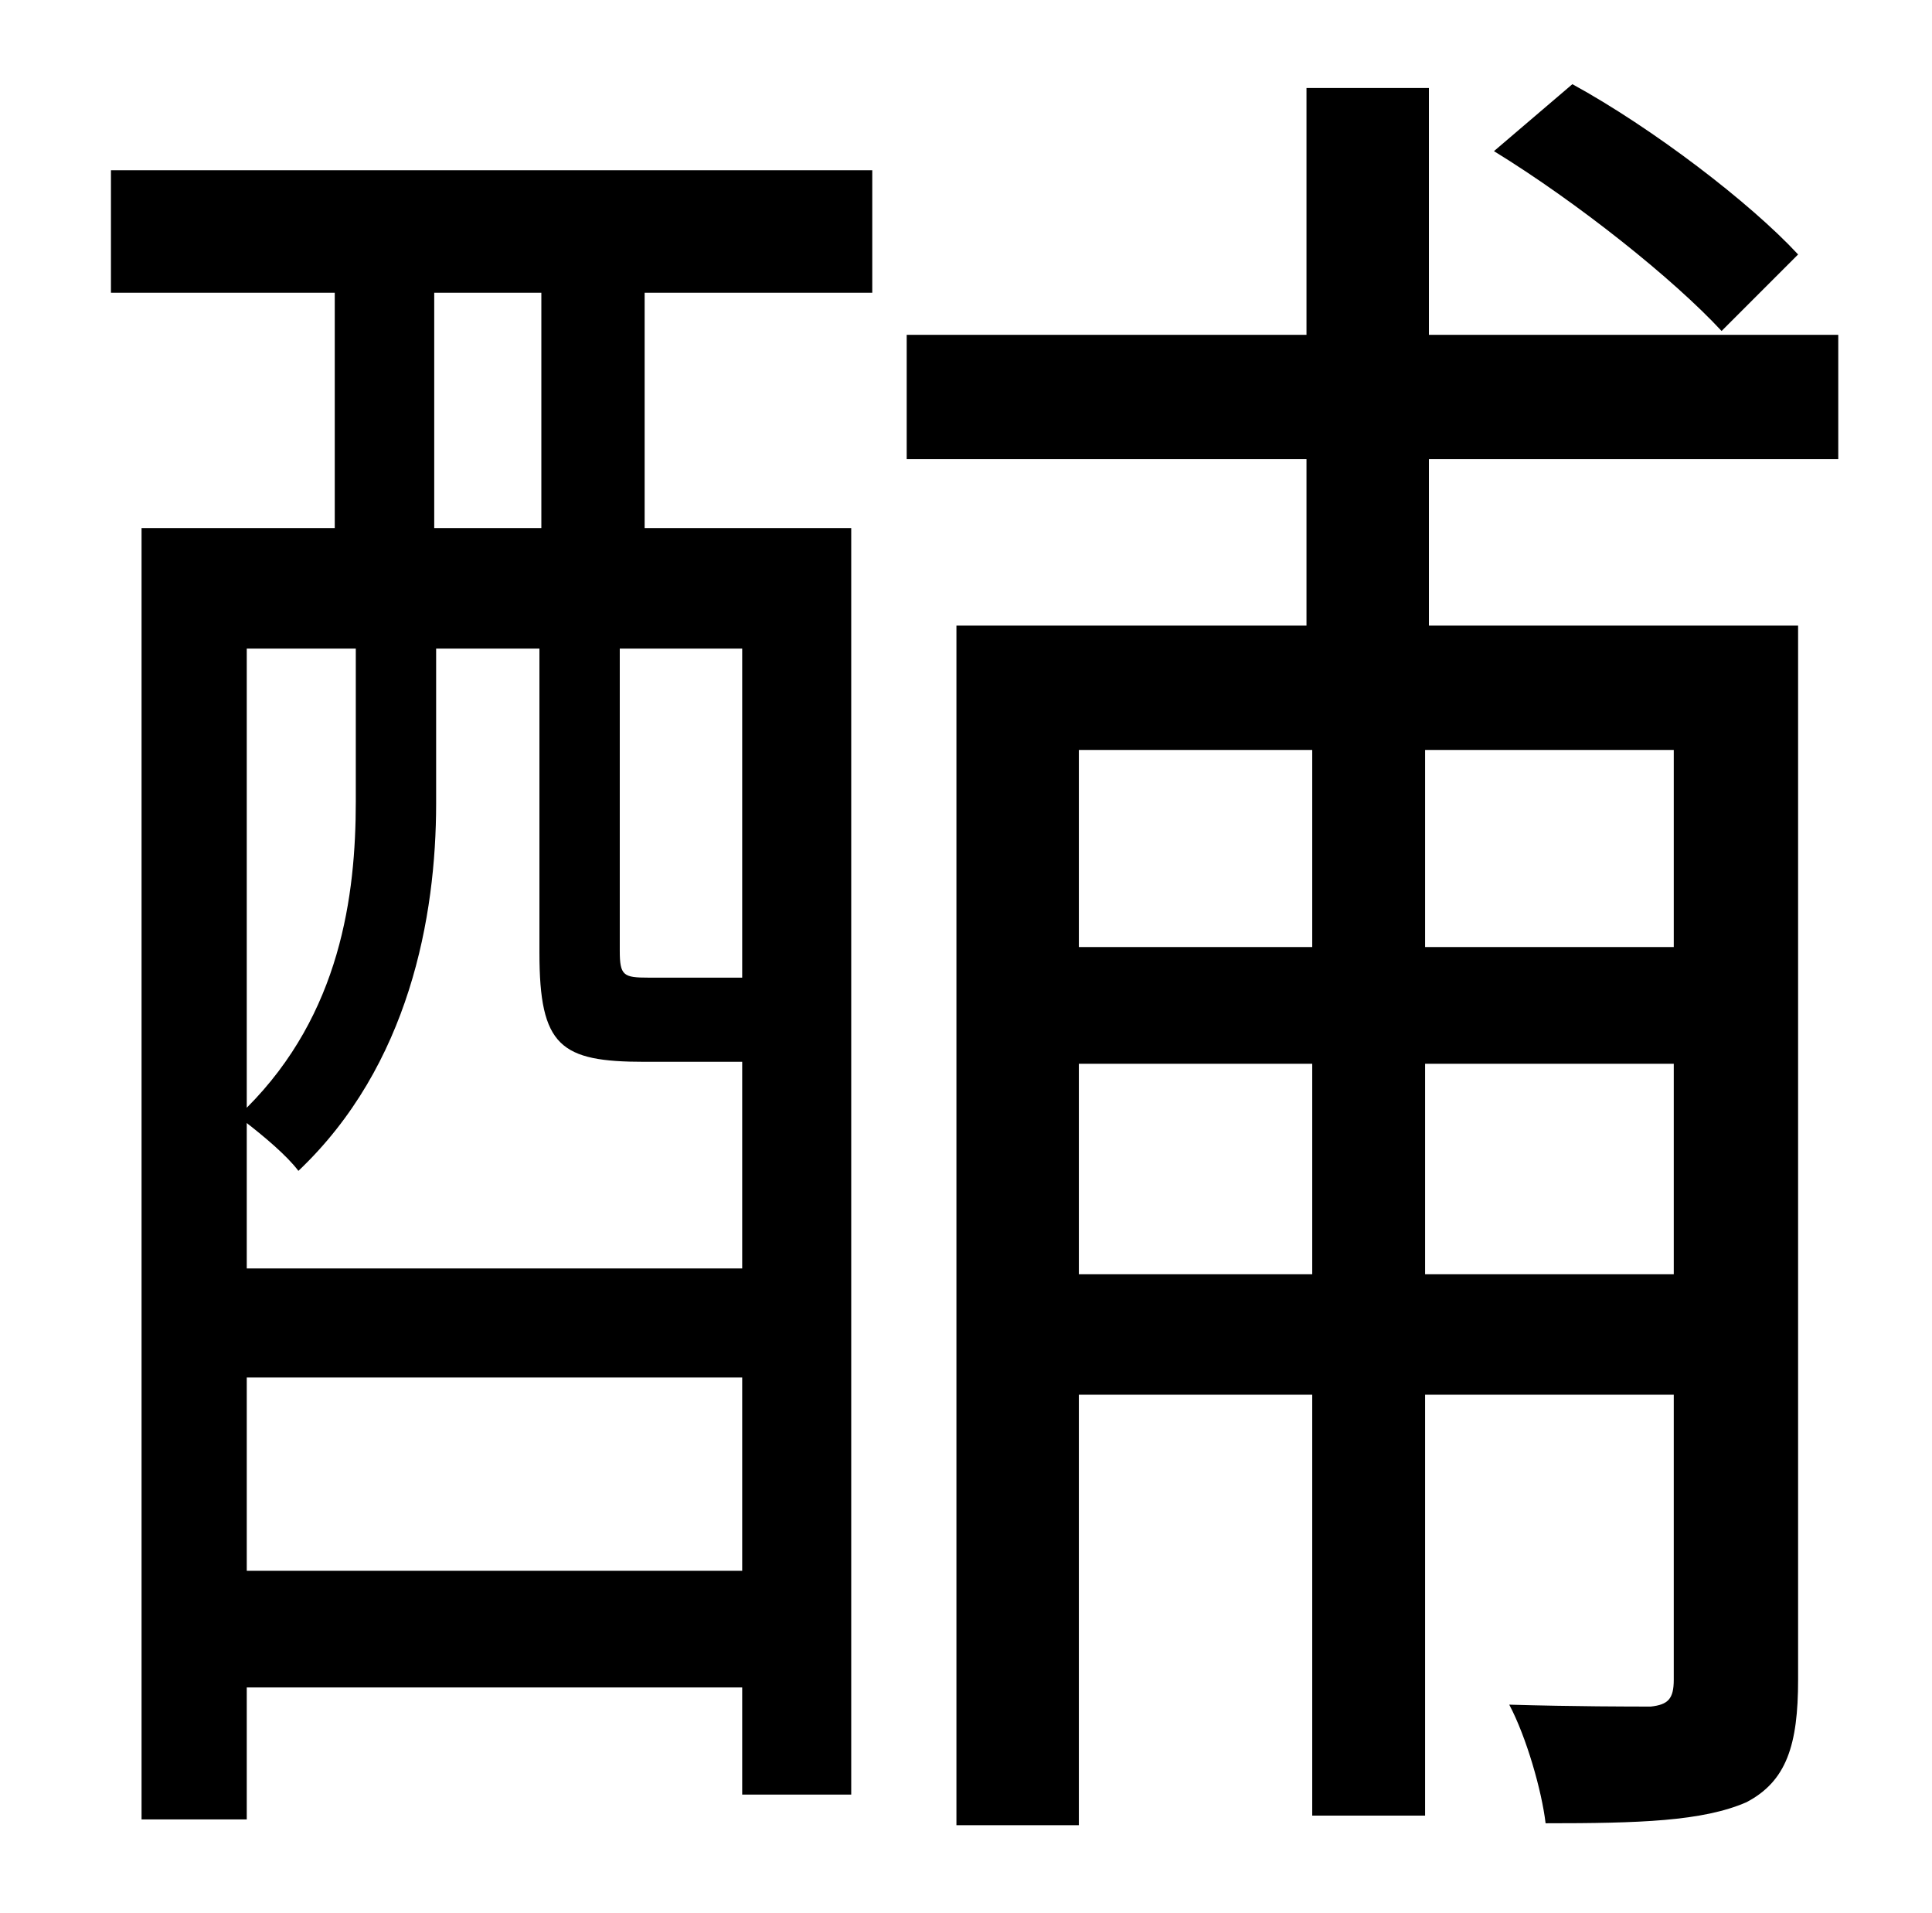 <?xml version="1.0" standalone="no"?>
<!DOCTYPE svg PUBLIC "-//W3C//DTD SVG 1.1//EN" "http://www.w3.org/Graphics/SVG/1.1/DTD/svg11.dtd" >
<svg xmlns="http://www.w3.org/2000/svg" xmlns:xlink="http://www.w3.org/1999/xlink" version="1.1" viewBox="-10 0 1010 1000">
   <path fill="currentColor"
d="M930 133l-40 40c-25 -27 -75 -67 -119 -94l41 -35c42 23 93 62 118 89zM273 276v-123h-56v123h56zM378 511v-172h-64v158c0 13 2 14 15 14h44h5zM119 821h259v-101h-259v101zM176 339h-57v240c49 -49 57 -111 57 -160v-80zM378 555h-51c-44 0 -55 -8 -55 -57v-159h-54v81
c0 59 -14 137 -72 192c-6 -8 -18 -18 -27 -25v76h259v-108zM48 153v-64h398v64h-119v123h108v662h-57v-56h-259v69h-55v-675h101v-123h-117zM865 495v-103h-130v103h130zM735 666h130v-110h-130v110zM554 666h122v-110h-122v110zM676 392h-122v103h122v-103zM951 240h-214
v87h193v551c0 34 -6 53 -27 64c-23 10 -56 11 -105 11c-2 -17 -10 -45 -19 -62c34 1 64 1 74 1c9 -1 12 -4 12 -14v-149h-130v220h-59v-220h-122v225h-64v-627h183v-87h-209v-65h209v-129h64v129h214v65z" />
</svg>
